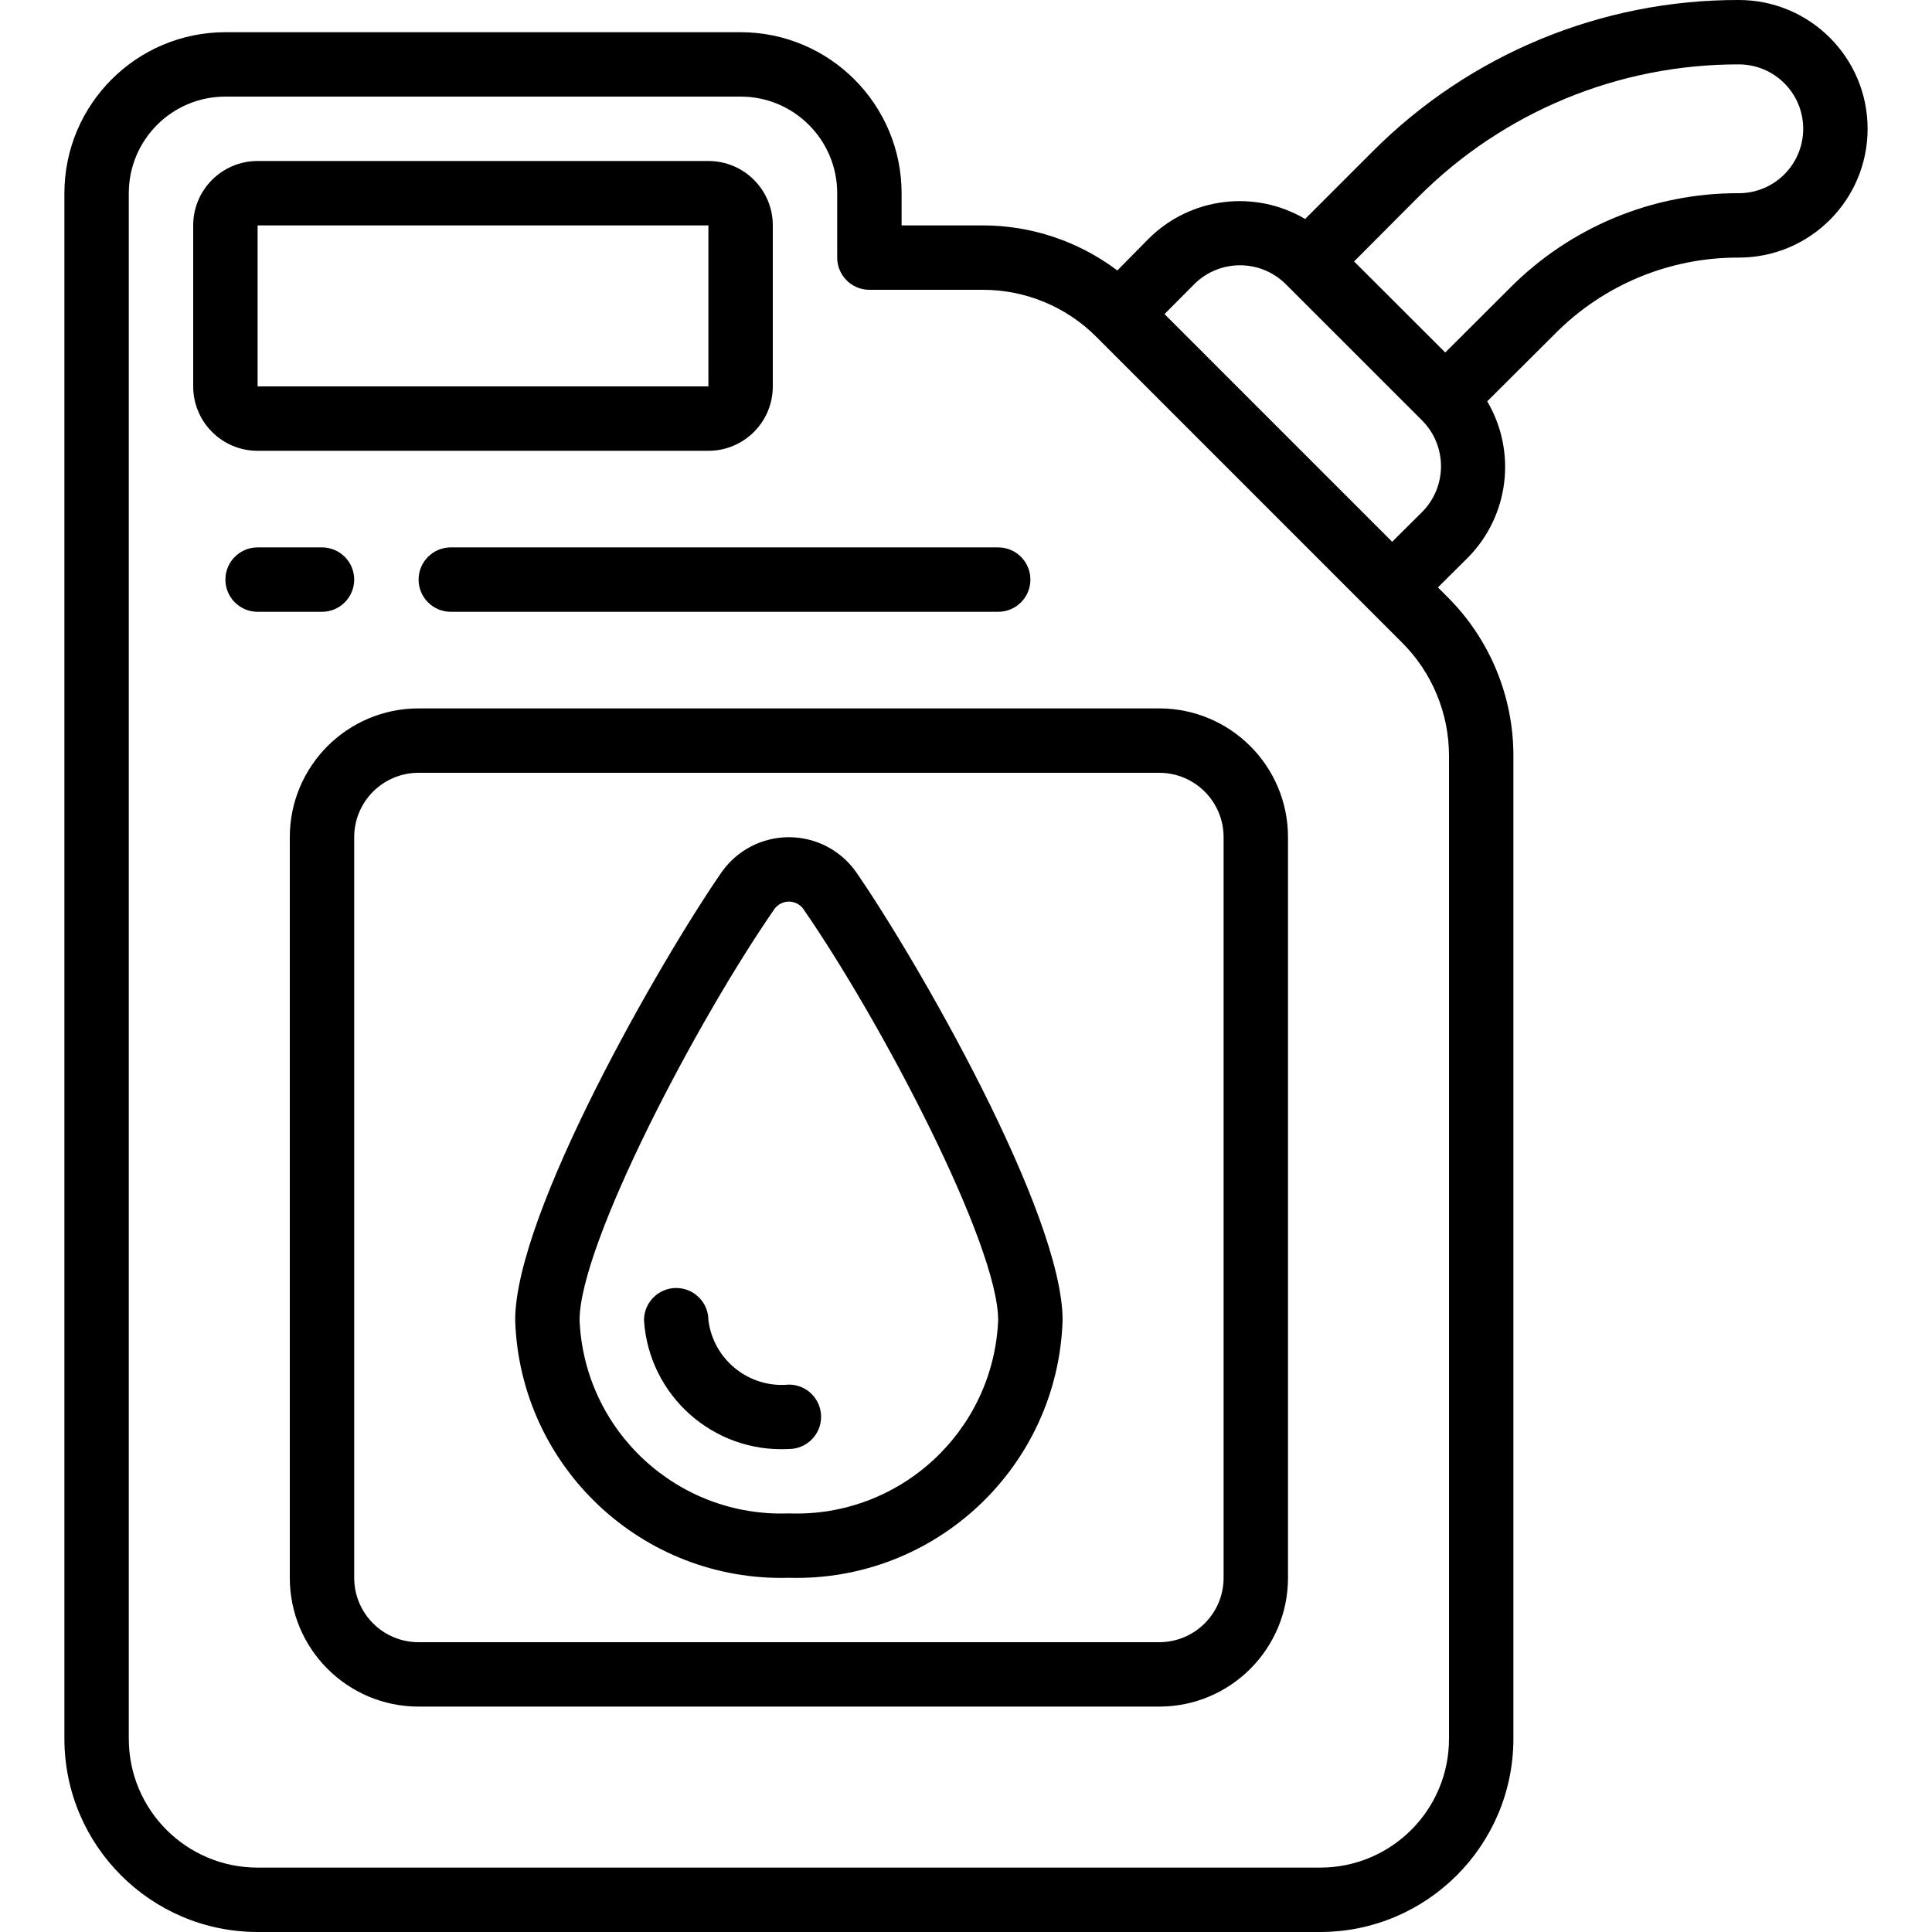 <svg height="512" viewBox="0 0 56 60" width="512" xmlns="http://www.w3.org/2000/svg"><g id="Page-1" fill="none" fill-rule="evenodd"><g id="019---Oil-Can" fill="rgb(0,0,0)" fill-rule="nonzero"><path  d="m21 1h-16c-2.76.003-4.997 2.24-5 5v48c.003 3.312 2.688 5.997 6 6h33c3.312-.003 5.997-2.688 6-6v-30.515c.005-1.857-.734-3.64-2.051-4.949l-.293-.294.931-.925c1.278-1.294 1.524-3.287.6-4.853l2.107-2.1c1.508-1.522 3.564-2.374 5.706-2.364 2.209 0 4-1.791 4-4s-1.791-4-4-4c-4.264-.01-8.356 1.682-11.368 4.7l-2.1 2.1c-1.569-.923-3.562-.673-4.855.608l-.977.992c-1.206-.909-2.675-1.401-4.185-1.4h-2.515v-1c-.003-2.76-2.24-4.997-5-5zm21.046 5.119c2.637-2.644 6.22-4.127 9.954-4.119 1.105 0 2 .895 2 2s-.895 2-2 2c-2.672-.01-5.236 1.054-7.116 2.952l-2 1.995-2.832-2.828zm-4.113 2.708 4.235 4.234c.778.786.778 2.051 0 2.837l-.933.927-7.07-7.071.925-.93c.787-.782 2.058-.78 2.843.003zm-5.882 1.637 9.479 9.48c.944.936 1.474 2.211 1.47 3.541v30.515c0 2.209-1.791 4-4 4h-33c-2.209 0-4-1.791-4-4v-48c0-1.657 1.343-3 3-3h16c1.657 0 3 1.343 3 3v2c0 .552.448 1 1 1h3.515c1.327-.003 2.6.524 3.536 1.464z"/><path  d="m20 14c1.105 0 2-.895 2-2v-5c0-1.105-.895-2-2-2h-14c-1.105 0-2 .895-2 2v5c0 1.105.895 2 2 2zm-14-7h14v5h-14z"/><path  d="m7 26v23c0 2.209 1.791 4 4 4h23c2.209 0 4-1.791 4-4v-23c0-2.209-1.791-4-4-4h-23c-2.209 0-4 1.791-4 4zm29 0v23c0 1.105-.895 2-2 2h-23c-1.105 0-2-.895-2-2v-23c0-1.105.895-2 2-2h23c1.105 0 2 .895 2 2z"/><path  d="m22.5 49c4.553.128 8.353-3.448 8.5-8 0-3.328-4.532-11.2-6.421-13.929-.479-.672-1.253-1.071-2.079-1.071s-1.6.399-2.079 1.071c-1.89 2.729-6.422 10.601-6.422 13.929.147 4.552 3.947 8.128 8.5 8zm-.435-20.789c.105-.133.266-.211.435-.211s.33.078.435.211c2.441 3.52 6.064 10.441 6.064 12.789-.147 3.448-3.052 6.129-6.5 6-3.448.129-6.353-2.552-6.5-6 0-2.348 3.623-9.269 6.065-12.789z"/><path  d="m22.5 45c.552 0 1-.448 1-1s-.448-1-1-1c-1.237.118-2.344-.768-2.5-2 0-.552-.448-1-1-1s-1 .448-1 1c.149 2.342 2.157 4.127 4.5 4z"/><path  d="m9 18c0-.552-.448-1-1-1h-2c-.552 0-1 .448-1 1s.448 1 1 1h2c.552 0 1-.448 1-1z"/><path  d="m11 18c0 .552.448 1 1 1h17c.552 0 1-.448 1-1s-.448-1-1-1h-17c-.552 0-1 .448-1 1z"/></g></g></svg>
